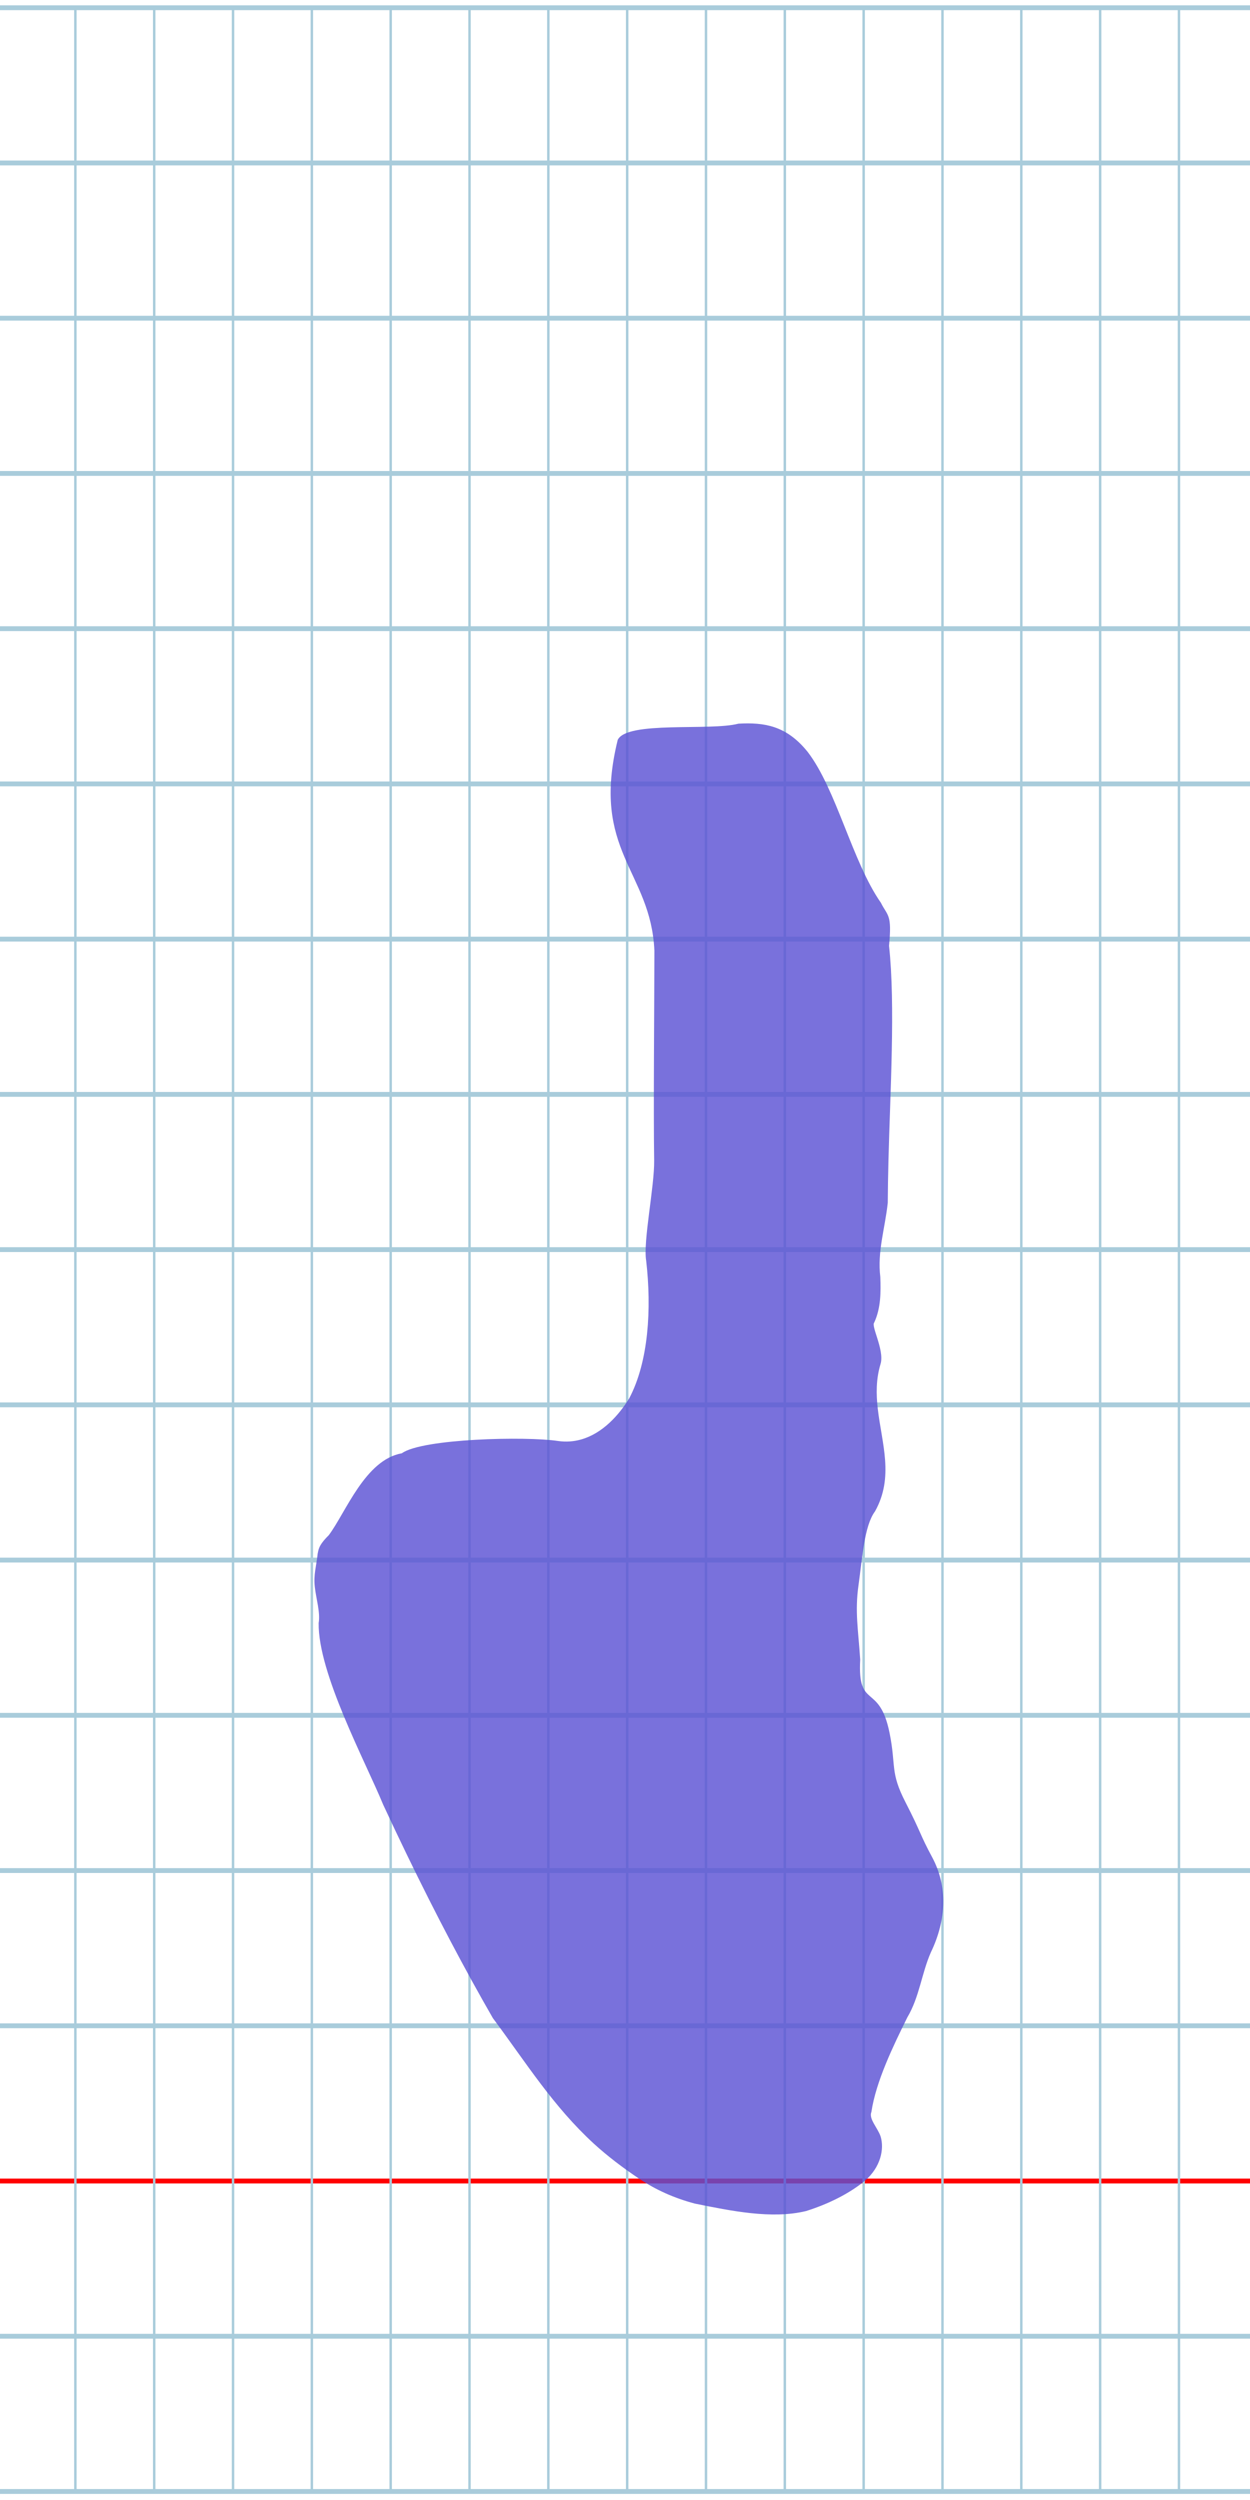 <?xml version="1.0" encoding="UTF-8" standalone="no"?>
<svg
   xmlns:dc="http://purl.org/dc/elements/1.1/"
   xmlns:cc="http://creativecommons.org/ns#"
   xmlns:rdf="http://www.w3.org/1999/02/22-rdf-syntax-ns#"
   xmlns:svg="http://www.w3.org/2000/svg"
   xmlns="http://www.w3.org/2000/svg"
   xmlns:sodipodi="http://sodipodi.sourceforge.net/DTD/sodipodi-0.dtd"
   xmlns:inkscape="http://www.inkscape.org/namespaces/inkscape"
   version="1.1"
   id="Layer_1"
   x="0px"
   y="0px"
   width="512"
   height="1024"
   viewBox="0 0 512 1024"
   enable-background="new 0 0 512 512"
   xml:space="preserve"
   inkscape:version="0.48.0 r9654"
   sodipodi:docname="yodhebrew-x5d9.svg"
   inkscape:export-filename="C:\Fonts\Proto-Sianitic\S2450776_Sianitic.png"
   inkscape:export-xdpi="90"
   inkscape:export-ydpi="90"><title
   id="title3743">Sinai 245/776</title><defs
   id="defs70"><linearGradient
     id="linearGradient4617"><stop
       style="stop-color:#030303;stop-opacity:1;"
       offset="0"
       id="stop4619" /><stop
       style="stop-color:#030303;stop-opacity:0;"
       offset="1"
       id="stop4621" /></linearGradient><linearGradient
     id="linearGradient4587"><stop
       style="stop-color:#ee9751;stop-opacity:1;"
       offset="0"
       id="stop4589" /><stop
       style="stop-color:#ee9751;stop-opacity:0;"
       offset="1"
       id="stop4591" /></linearGradient></defs><sodipodi:namedview
   pagecolor="#ffffff"
   bordercolor="#666666"
   borderopacity="1"
   objecttolerance="10"
   gridtolerance="10"
   guidetolerance="10"
   inkscape:pageopacity="0"
   inkscape:pageshadow="2"
   inkscape:window-width="1152"
   inkscape:window-height="814"
   id="namedview68"
   showgrid="false"
   inkscape:zoom="0.26916816"
   inkscape:cx="346.96367"
   inkscape:cy="684.75107"
   inkscape:window-x="-8"
   inkscape:window-y="-8"
   inkscape:window-maximized="1"
   inkscape:current-layer="Grid" />
   
	<g
   id="Grid"
   transform="matrix(1.009,0,0,-1.987,-1.416,1020.513)">
		<rect
   x="0"
   stroke-miterlimit="10"
   width="512"
   height="512"
   id="rect4"
   y="-512"
   style="fill:none;stroke:#a9ccdb;stroke-miterlimit:10"
   transform="scale(1,-1)" />
		<line
   stroke-miterlimit="10"
   x1="0"
   y1="480"
   x2="512"
   y2="480"
   id="line6"
   style="fill:none;stroke:#a9ccdb;stroke-miterlimit:10" />
		<line
   stroke-miterlimit="10"
   x1="0"
   y1="448"
   x2="512"
   y2="448"
   id="line8"
   style="fill:none;stroke:#a9ccdb;stroke-miterlimit:10" />
		<line
   stroke-miterlimit="10"
   x1="0"
   y1="416"
   x2="512"
   y2="416"
   id="line10"
   style="fill:none;stroke:#a9ccdb;stroke-miterlimit:10" />
		<line
   stroke-miterlimit="10"
   x1="0"
   y1="384"
   x2="512"
   y2="384"
   id="line12"
   style="fill:none;stroke:#a9ccdb;stroke-miterlimit:10" />
		<line
   stroke-miterlimit="10"
   x1="0"
   y1="352"
   x2="512"
   y2="352"
   id="line14"
   style="fill:none;stroke:#a9ccdb;stroke-miterlimit:10" />
		<line
   stroke-miterlimit="10"
   x1="0"
   y1="320"
   x2="512"
   y2="320"
   id="line16"
   style="fill:none;stroke:#a9ccdb;stroke-miterlimit:10" />
		<line
   stroke-miterlimit="10"
   x1="0"
   y1="288"
   x2="512"
   y2="288"
   id="line18"
   style="fill:none;stroke:#a9ccdb;stroke-miterlimit:10" />
		<line
   stroke-miterlimit="10"
   x1="0"
   y1="256"
   x2="512"
   y2="256"
   id="line20"
   style="fill:none;stroke:#a9ccdb;stroke-miterlimit:10" />
		<line
   stroke-miterlimit="10"
   x1="0"
   y1="224"
   x2="512"
   y2="224"
   id="line22"
   style="fill:none;stroke:#a9ccdb;stroke-miterlimit:10" />
		<line
   stroke-miterlimit="10"
   x1="0"
   y1="192"
   x2="512"
   y2="192"
   id="line24"
   style="fill:none;stroke:#a9ccdb;stroke-miterlimit:10" />
		<line
   stroke-miterlimit="10"
   x1="0"
   y1="160"
   x2="512"
   y2="160"
   id="line26"
   style="fill:none;stroke:#a9ccdb;stroke-miterlimit:10" />
		<line
   stroke-miterlimit="10"
   x1="0"
   y1="128"
   x2="512"
   y2="128"
   id="line28"
   style="fill:none;stroke:#a9ccdb;stroke-miterlimit:10" />
		<line
   stroke-miterlimit="10"
   x1="0"
   y1="96"
   x2="512"
   y2="96"
   id="line30"
   style="fill:none;stroke:#a9ccdb;stroke-miterlimit:10" />
		<line
   stroke-miterlimit="10"
   x1="0"
   y1="64"
   x2="512"
   y2="64"
   id="line32"
   style="fill:none;stroke:#ff0000;stroke-miterlimit:10" />
		<line
   stroke-miterlimit="10"
   x1="0"
   y1="32"
   x2="512"
   y2="32"
   id="line34"
   style="fill:none;stroke:#a9ccdb;stroke-miterlimit:10" />
		<line
   stroke-miterlimit="10"
   x1="32"
   y1="512"
   x2="32"
   y2="0"
   id="line36"
   style="fill:none;stroke:#a9ccdb;stroke-miterlimit:10" />
		<line
   stroke-miterlimit="10"
   x1="64"
   y1="512"
   x2="64"
   y2="0"
   id="line38"
   style="fill:none;stroke:#a9ccdb;stroke-miterlimit:10" />
		<line
   stroke-miterlimit="10"
   x1="96"
   y1="512"
   x2="96"
   y2="0"
   id="line40"
   style="fill:none;stroke:#a9ccdb;stroke-miterlimit:10" />
		<line
   stroke-miterlimit="10"
   x1="128"
   y1="512"
   x2="128"
   y2="0"
   id="line42"
   style="fill:none;stroke:#a9ccdb;stroke-miterlimit:10" />
		<line
   stroke-miterlimit="10"
   x1="160"
   y1="512"
   x2="160"
   y2="0"
   id="line44"
   style="fill:none;stroke:#a9ccdb;stroke-miterlimit:10" />
		<line
   stroke-miterlimit="10"
   x1="192"
   y1="512"
   x2="192"
   y2="0"
   id="line46"
   style="fill:none;stroke:#a9ccdb;stroke-miterlimit:10" />
		<line
   stroke-miterlimit="10"
   x1="224"
   y1="512"
   x2="224"
   y2="0"
   id="line48"
   style="fill:none;stroke:#a9ccdb;stroke-miterlimit:10" />
		<line
   stroke-miterlimit="10"
   x1="256"
   y1="512"
   x2="256"
   y2="0"
   id="line50"
   style="fill:none;stroke:#a9ccdb;stroke-miterlimit:10" />
		<line
   stroke-miterlimit="10"
   x1="288"
   y1="512"
   x2="288"
   y2="0"
   id="line52"
   style="fill:none;stroke:#a9ccdb;stroke-miterlimit:10" />
		<line
   stroke-miterlimit="10"
   x1="320"
   y1="512"
   x2="320"
   y2="0"
   id="line54"
   style="fill:none;stroke:#a9ccdb;stroke-miterlimit:10" />
		<line
   stroke-miterlimit="10"
   x1="352"
   y1="512"
   x2="352"
   y2="0"
   id="line56"
   style="fill:none;stroke:#a9ccdb;stroke-miterlimit:10" />
		<line
   stroke-miterlimit="10"
   x1="384"
   y1="512"
   x2="384"
   y2="0"
   id="line58"
   style="fill:none;stroke:#a9ccdb;stroke-miterlimit:10" />
		<line
   stroke-miterlimit="10"
   x1="416"
   y1="512"
   x2="416"
   y2="0"
   id="line60"
   style="fill:none;stroke:#a9ccdb;stroke-miterlimit:10" />
		<line
   stroke-miterlimit="10"
   x1="448"
   y1="512"
   x2="448"
   y2="0"
   id="line62"
   style="fill:none;stroke:#a9ccdb;stroke-miterlimit:10" />
		<line
   stroke-miterlimit="10"
   x1="480"
   y1="512"
   x2="480"
   y2="0"
   id="line64"
   style="fill:none;stroke:#a9ccdb;stroke-miterlimit:10" />
	</g>
<path
   sodipodi:nodetypes="cccccscccccccscccccccccccsscccscscccscccccc"
   inkscape:connector-curvature="0"
   id="path3782-1"
   d="m 253.014,303.068 c -11.204,45.645 13.596,53.55 15.027,86.349 -0.026,22.134 -0.424,65.159 -0.097,85.854 0.153,10.792 -4.597,33.214 -3.271,41.103 2.282,19.781 0.967,41.408 -6.936,56.376 -4.16,6.773 -10.866,14.394 -19.794,16.882 -2.888,0.805 -6.008,1.073 -9.35,0.601 -13.136,-2.008 -55.797,-0.982 -63.998,5.034 -15.062,2.659 -22.948,24.241 -29.942,33.566 -4.406,4.341 -4.155,6.061 -4.55,7.616 -0.524,5.163 -1.731,8.45 -1.164,13.514 0.548,4.971 2.335,10.545 1.579,14.838 -0.286,20.528 19.053,56.479 26.432,74.395 3.273,7.054 6.523,13.909 9.75,20.573 12.011,24.799 23.715,46.95 35.181,66.855 13.863,18.656 24.703,36.113 41.349,51.414 5.613,5.122 11.733,9.773 18.703,14.464 6.767,4.463 13.97,7.762 22.639,10.084 14.915,3.008 31.509,6.455 45.558,3.07 9.107,-2.855 17.797,-7.172 24.225,-12.49 6.301,-5.452 7.937,-12.84 6.347,-18.075 -1.237,-3.612 -4.953,-7.224 -3.773,-10.034 1.861,-12.541 8.964,-27.076 14.709,-38.733 4.965,-8.336 5.854,-18.06 9.658,-26.674 6.457,-13.38 6.78,-27.174 0.616,-38.748 -5.263,-9.757 -4.463,-9.949 -11.034,-22.729 -6.381,-12.411 -3.758,-14.664 -6.496,-28.292 -4.211,-20.954 -13.175,-9.282 -12.043,-30.113 -0.806,-12.43 -2.234,-19.653 -0.685,-30.517 1.519,-10.748 2.306,-24.245 6.752,-30.196 7.881,-14.073 2.755,-27.873 1.136,-42.011 -0.69,-6.031 -0.743,-12.123 1.125,-18.324 0.929,-3 -0.29,-7.267 -1.4,-10.797 -0.946,-3.007 -1.812,-5.479 -1.201,-6.176 2.764,-5.971 2.738,-12.46 2.513,-18.706 -1.282,-10.381 1.931,-19.88 3.049,-30.353 0.029,-5.512 0.142,-11.345 0.288,-17.378 0.655,-27.061 2.894,-63.792 0.234,-87.917 1.269,-13.086 -0.564,-12.079 -3.334,-17.622 -11.692,-16.714 -18.232,-46.508 -30.007,-61.813 -8.682,-10.79 -17.793,-12.129 -28.353,-11.547 -11.556,3.066 -45.68,-1.262 -49.442,6.657 z"
   style="fill:#5b52d5;fill-opacity:0.813" /></svg>